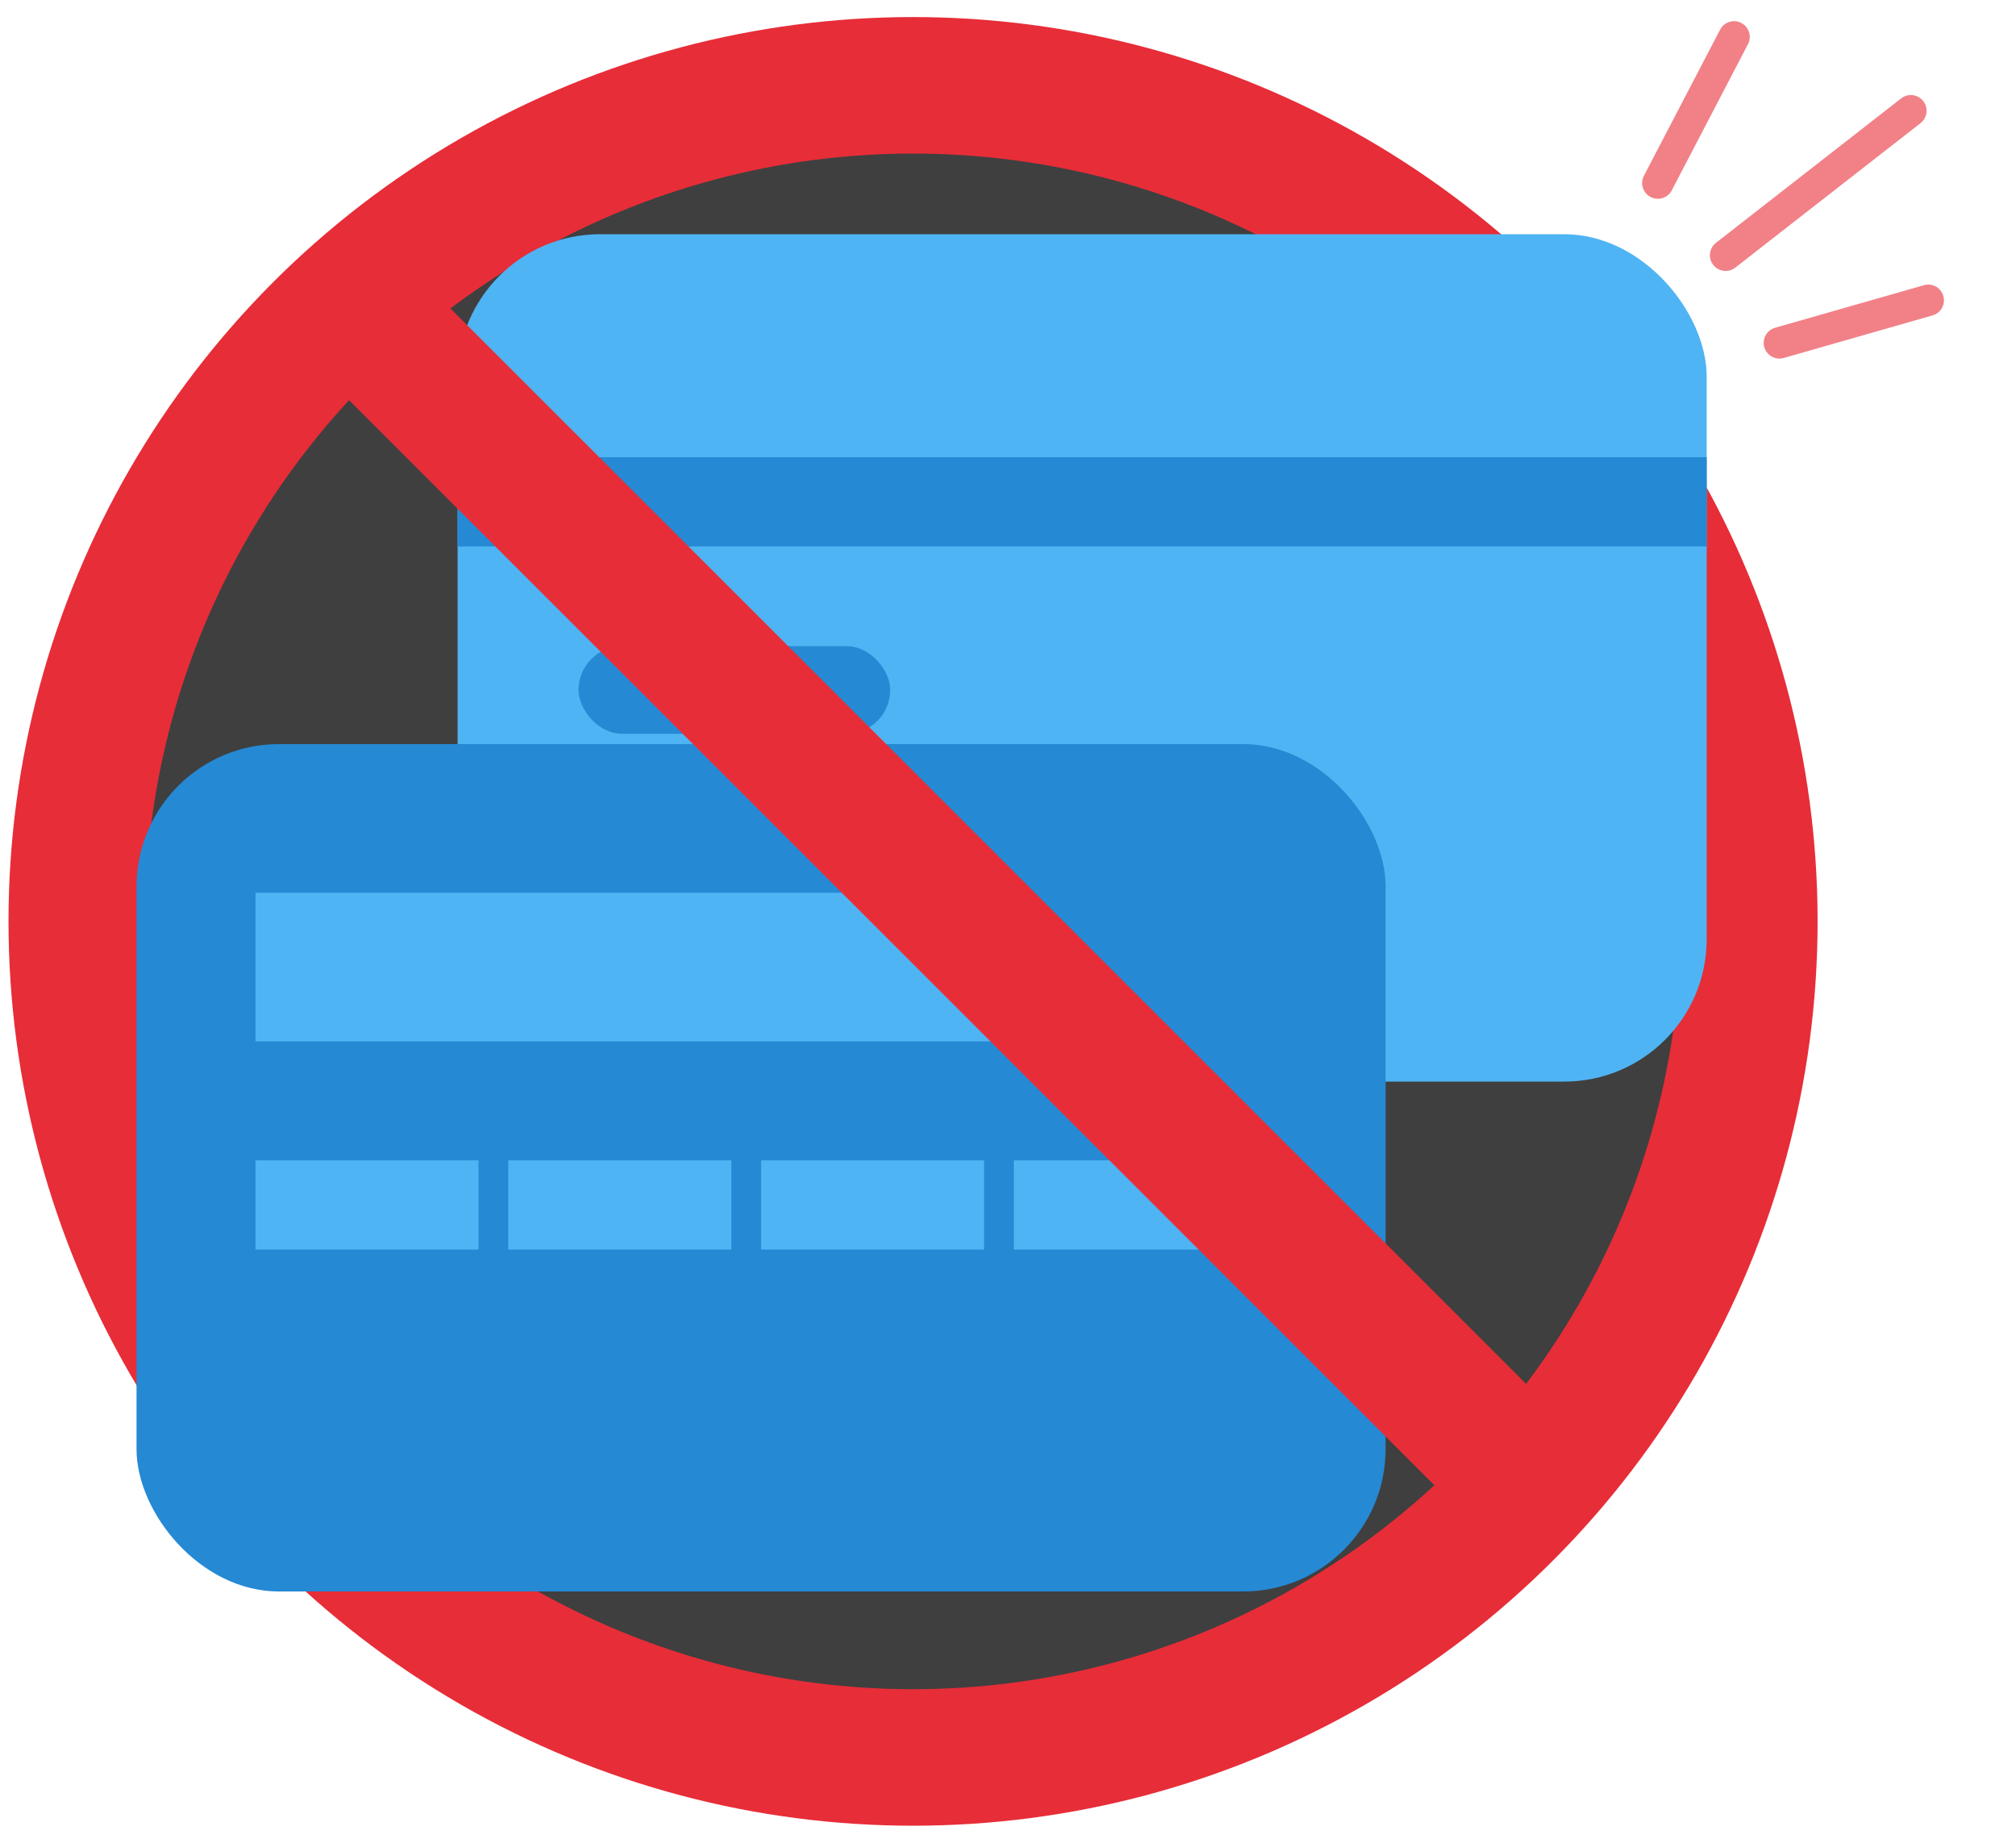 <svg width="105" height="96" viewBox="0 0 105 96" fill="none" xmlns="http://www.w3.org/2000/svg">
<circle cx="47.555" cy="48" r="43.556" fill="#3F3F3F" stroke="#E72D38" stroke-width="7.111"/>
<rect x="23.834" y="12.202" width="65.056" height="44.145" rx="7.418" fill="#4FB4F3"/>
<rect x="23.834" y="23.819" width="65.056" height="4.647" fill="#2589D4"/>
<rect x="30.133" y="33.662" width="16.23" height="4.565" rx="2.282" fill="#2589D4"/>
<rect x="7.111" y="38.764" width="65.056" height="44.145" rx="7.418" fill="#2589D4"/>
<rect x="13.307" y="46.508" width="40.273" height="7.745" fill="#4FB4F3"/>
<rect x="13.307" y="60.449" width="11.617" height="4.647" fill="#4FB4F3"/>
<rect x="26.473" y="60.449" width="11.617" height="4.647" fill="#4FB4F3"/>
<rect x="39.639" y="60.449" width="11.617" height="4.647" fill="#4FB4F3"/>
<rect x="52.805" y="60.449" width="11.617" height="4.647" fill="#4FB4F3"/>
<line x1="18.514" y1="16.153" x2="78.07" y2="75.708" stroke="#E72D38" stroke-width="7.111"/>
<line x1="89.876" y1="13.296" x2="99.524" y2="5.77" stroke="#E72D38" stroke-opacity="0.6" stroke-width="1.637" stroke-linecap="round"/>
<line x1="86.346" y1="9.537" x2="90.315" y2="1.922" stroke="#E72D38" stroke-opacity="0.6" stroke-width="1.637" stroke-linecap="round"/>
<line x1="92.677" y1="17.862" x2="100.429" y2="15.644" stroke="#E72D38" stroke-opacity="0.6" stroke-width="1.637" stroke-linecap="round"/>
</svg>
